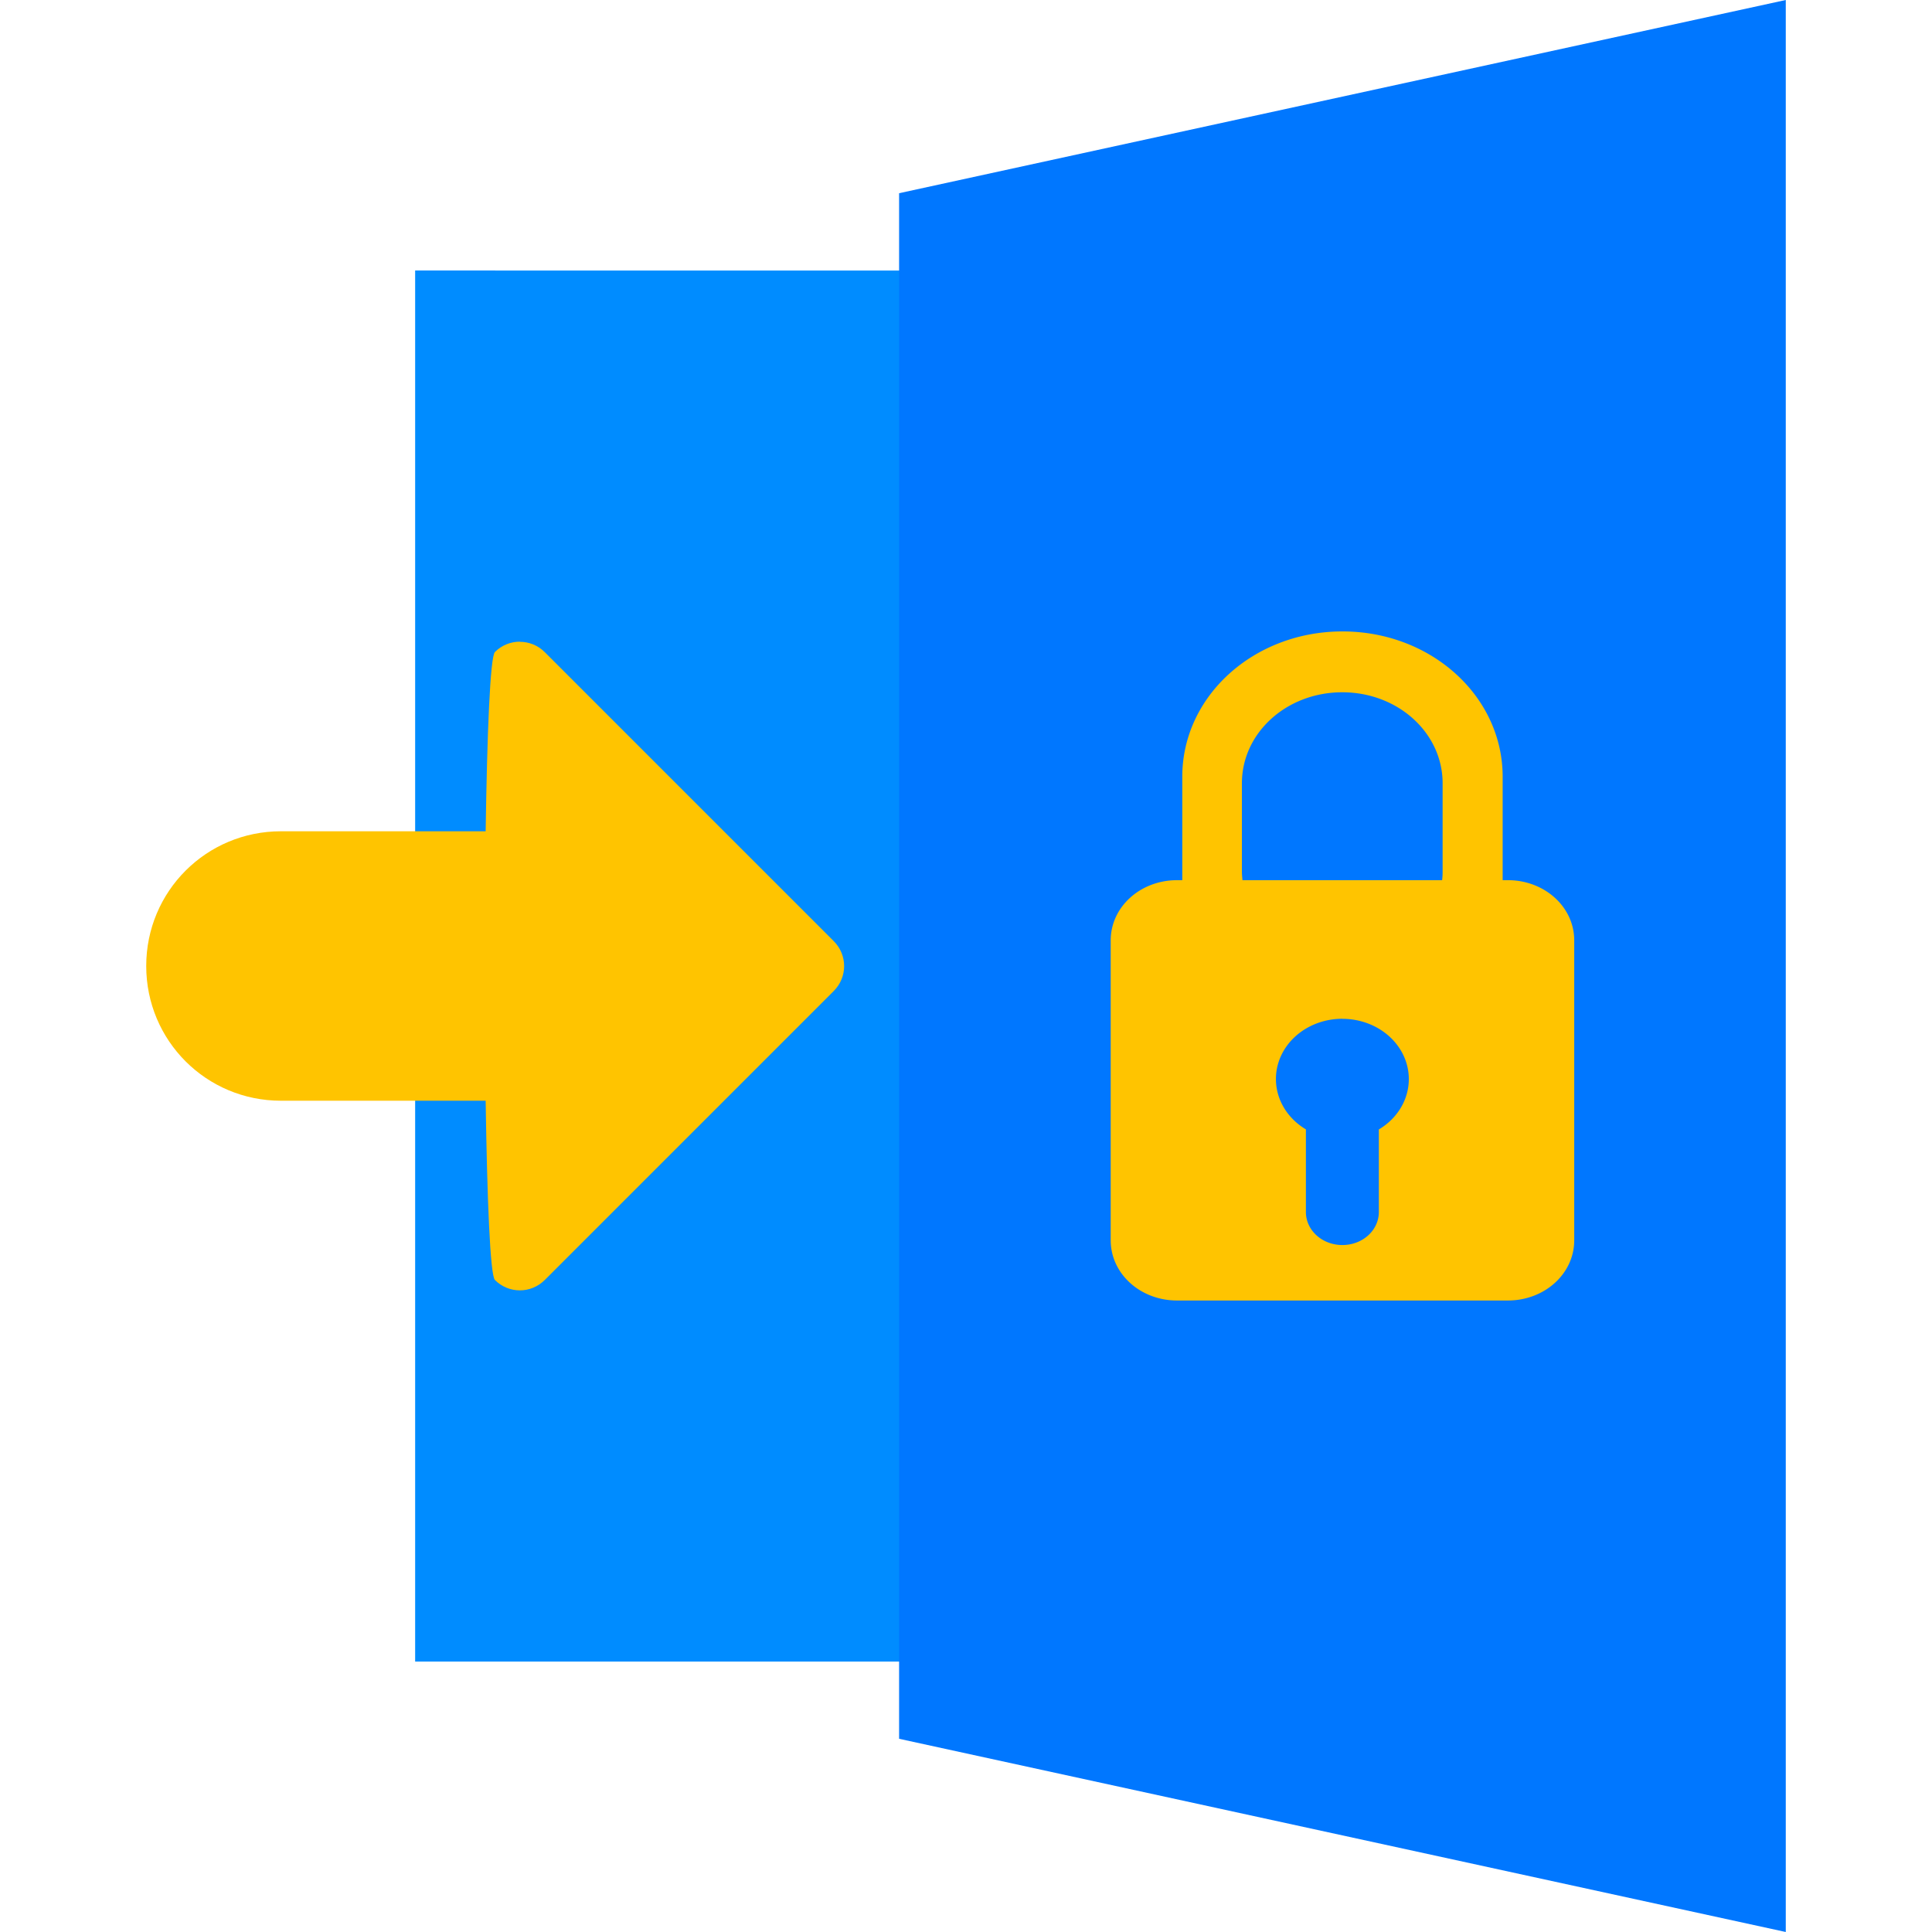 <?xml version="1.0" encoding="UTF-8" standalone="no"?>
<svg
   xmlns:dc="http://purl.org/dc/elements/1.1/"
   xmlns:cc="http://creativecommons.org/ns#"
   xmlns:rdf="http://www.w3.org/1999/02/22-rdf-syntax-ns#"
   xmlns:svg="http://www.w3.org/2000/svg"
   xmlns="http://www.w3.org/2000/svg"
   xmlns:sodipodi="http://sodipodi.sourceforge.net/DTD/sodipodi-0.dtd"
   xmlns:inkscape="http://www.inkscape.org/namespaces/inkscape"
   sodipodi:docname="login.svg"
   inkscape:version="1.0 (4035a4fb49, 2020-05-01)"
   id="svg2040"
   version="1.1"
   viewBox="0 0 29.398 29.398"
   height="111.111"
   width="111.111">
  <defs
     id="defs2034" />
  <sodipodi:namedview
     inkscape:window-maximized="1"
     inkscape:window-y="-8"
     inkscape:window-x="-8"
     inkscape:window-height="877"
     inkscape:window-width="1600"
     inkscape:snap-global="true"
     inkscape:snap-midpoints="true"
     inkscape:snap-smooth-nodes="true"
     inkscape:snap-intersection-paths="true"
     inkscape:object-paths="true"
     inkscape:snap-bbox-midpoints="true"
     inkscape:snap-bbox-edge-midpoints="true"
     inkscape:bbox-nodes="true"
     inkscape:bbox-paths="true"
     inkscape:snap-bbox="true"
     units="px"
     showgrid="false"
     inkscape:document-rotation="0"
     inkscape:current-layer="g999"
     inkscape:document-units="px"
     inkscape:cy="53.649866"
     inkscape:cx="85.856347"
     inkscape:zoom="2.8"
     inkscape:pageshadow="2"
     inkscape:pageopacity="0.0"
     borderopacity="1.0"
     bordercolor="#666666"
     pagecolor="#ffffff"
     id="base" />
  <g
     transform="translate(177.676,-17.205)"
     id="layer1"
     inkscape:groupmode="layer"
     inkscape:label="Layer 1">
    <g
       id="g999">
      <g
         transform="translate(-36.234,-14.836)"
         id="g1005">
        <path
           id="rect2618-9"
           style="fill:#008cff;fill-opacity:1;stroke:none;stroke-width:0.233;stroke-opacity:1"
           d="m -135.125,36.157 v 21.167 h 10.583 v -5.343 h -0.116 c -0.655,0 -1.183,-0.478 -1.183,-1.072 v -5.342 c 0,-0.594 0.528,-1.072 1.183,-1.072 h 0.092 v -1.843 c 0,-0.108 0.01,-0.213 0.024,-0.318 v -6.176 z" />
        <path
           d="m -114.269,32.041 -13.492,2.94 V 58.499 l 13.492,2.94 z"
           style="fill:#0077ff;fill-opacity:1;stroke-width:0.31"
           id="rect2620" />
        <path
           id="rect853"
           style="fill:#ffc400;fill-opacity:1;stroke-width:0.226"
           d="m -121.015,41.649 c -1.35,0 -2.437,0.986 -2.437,2.211 v 1.574 h -0.079 c -0.56,0 -1.01,0.408 -1.01,0.916 v 4.564 c 0,0.508 0.45,0.916 1.01,0.916 h 5.033 c 0.56,0 1.01,-0.408 1.01,-0.916 v -4.564 c 0,-0.508 -0.45,-0.916 -1.01,-0.916 h -0.079 v -1.574 c 0,-1.224 -1.087,-2.211 -2.437,-2.211 z m -0.003,0.926 h 4.5e-4 8.8e-4 c 0.845,0 1.526,0.617 1.526,1.384 v 1.347 c 0,0.043 -0.002,0.086 -0.008,0.128 h -3.038 c -0.003,-0.042 -0.008,-0.085 -0.008,-0.128 v -1.347 c 0,-0.767 0.68,-1.384 1.526,-1.384 z m 0.003,4.969 a 1.01,0.916 0 0 1 1.01,0.917 1.01,0.916 0 0 1 -0.456,0.766 v 1.256 c 0,0.279 -0.247,0.503 -0.555,0.503 -0.307,0 -0.555,-0.224 -0.555,-0.503 v -1.257 a 1.01,0.916 0 0 1 -0.456,-0.766 1.01,0.916 0 0 1 1.011,-0.917 z" />
        <path
           d="m -133.532,41.805 c -0.137,0 -0.274,0.052 -0.379,0.157 -0.073,0.073 -0.119,1.249 -0.141,2.728 h -3.115 c -1.136,0 -2.05,0.914 -2.05,2.05 0,1.136 0.914,2.05 2.05,2.05 h 3.115 c 0.022,1.479 0.068,2.655 0.141,2.728 0.21,0.21 0.548,0.21 0.758,0 l 4.398,-4.398 c 0.21,-0.21 0.21,-0.548 0,-0.758 l -4.398,-4.398 c -0.105,-0.105 -0.242,-0.157 -0.379,-0.157 z"
           style="opacity:1;fill:#ffc400;fill-opacity:1;stroke-width:0.195"
           id="rect973" />
      </g>
    </g>
  </g>
</svg>

